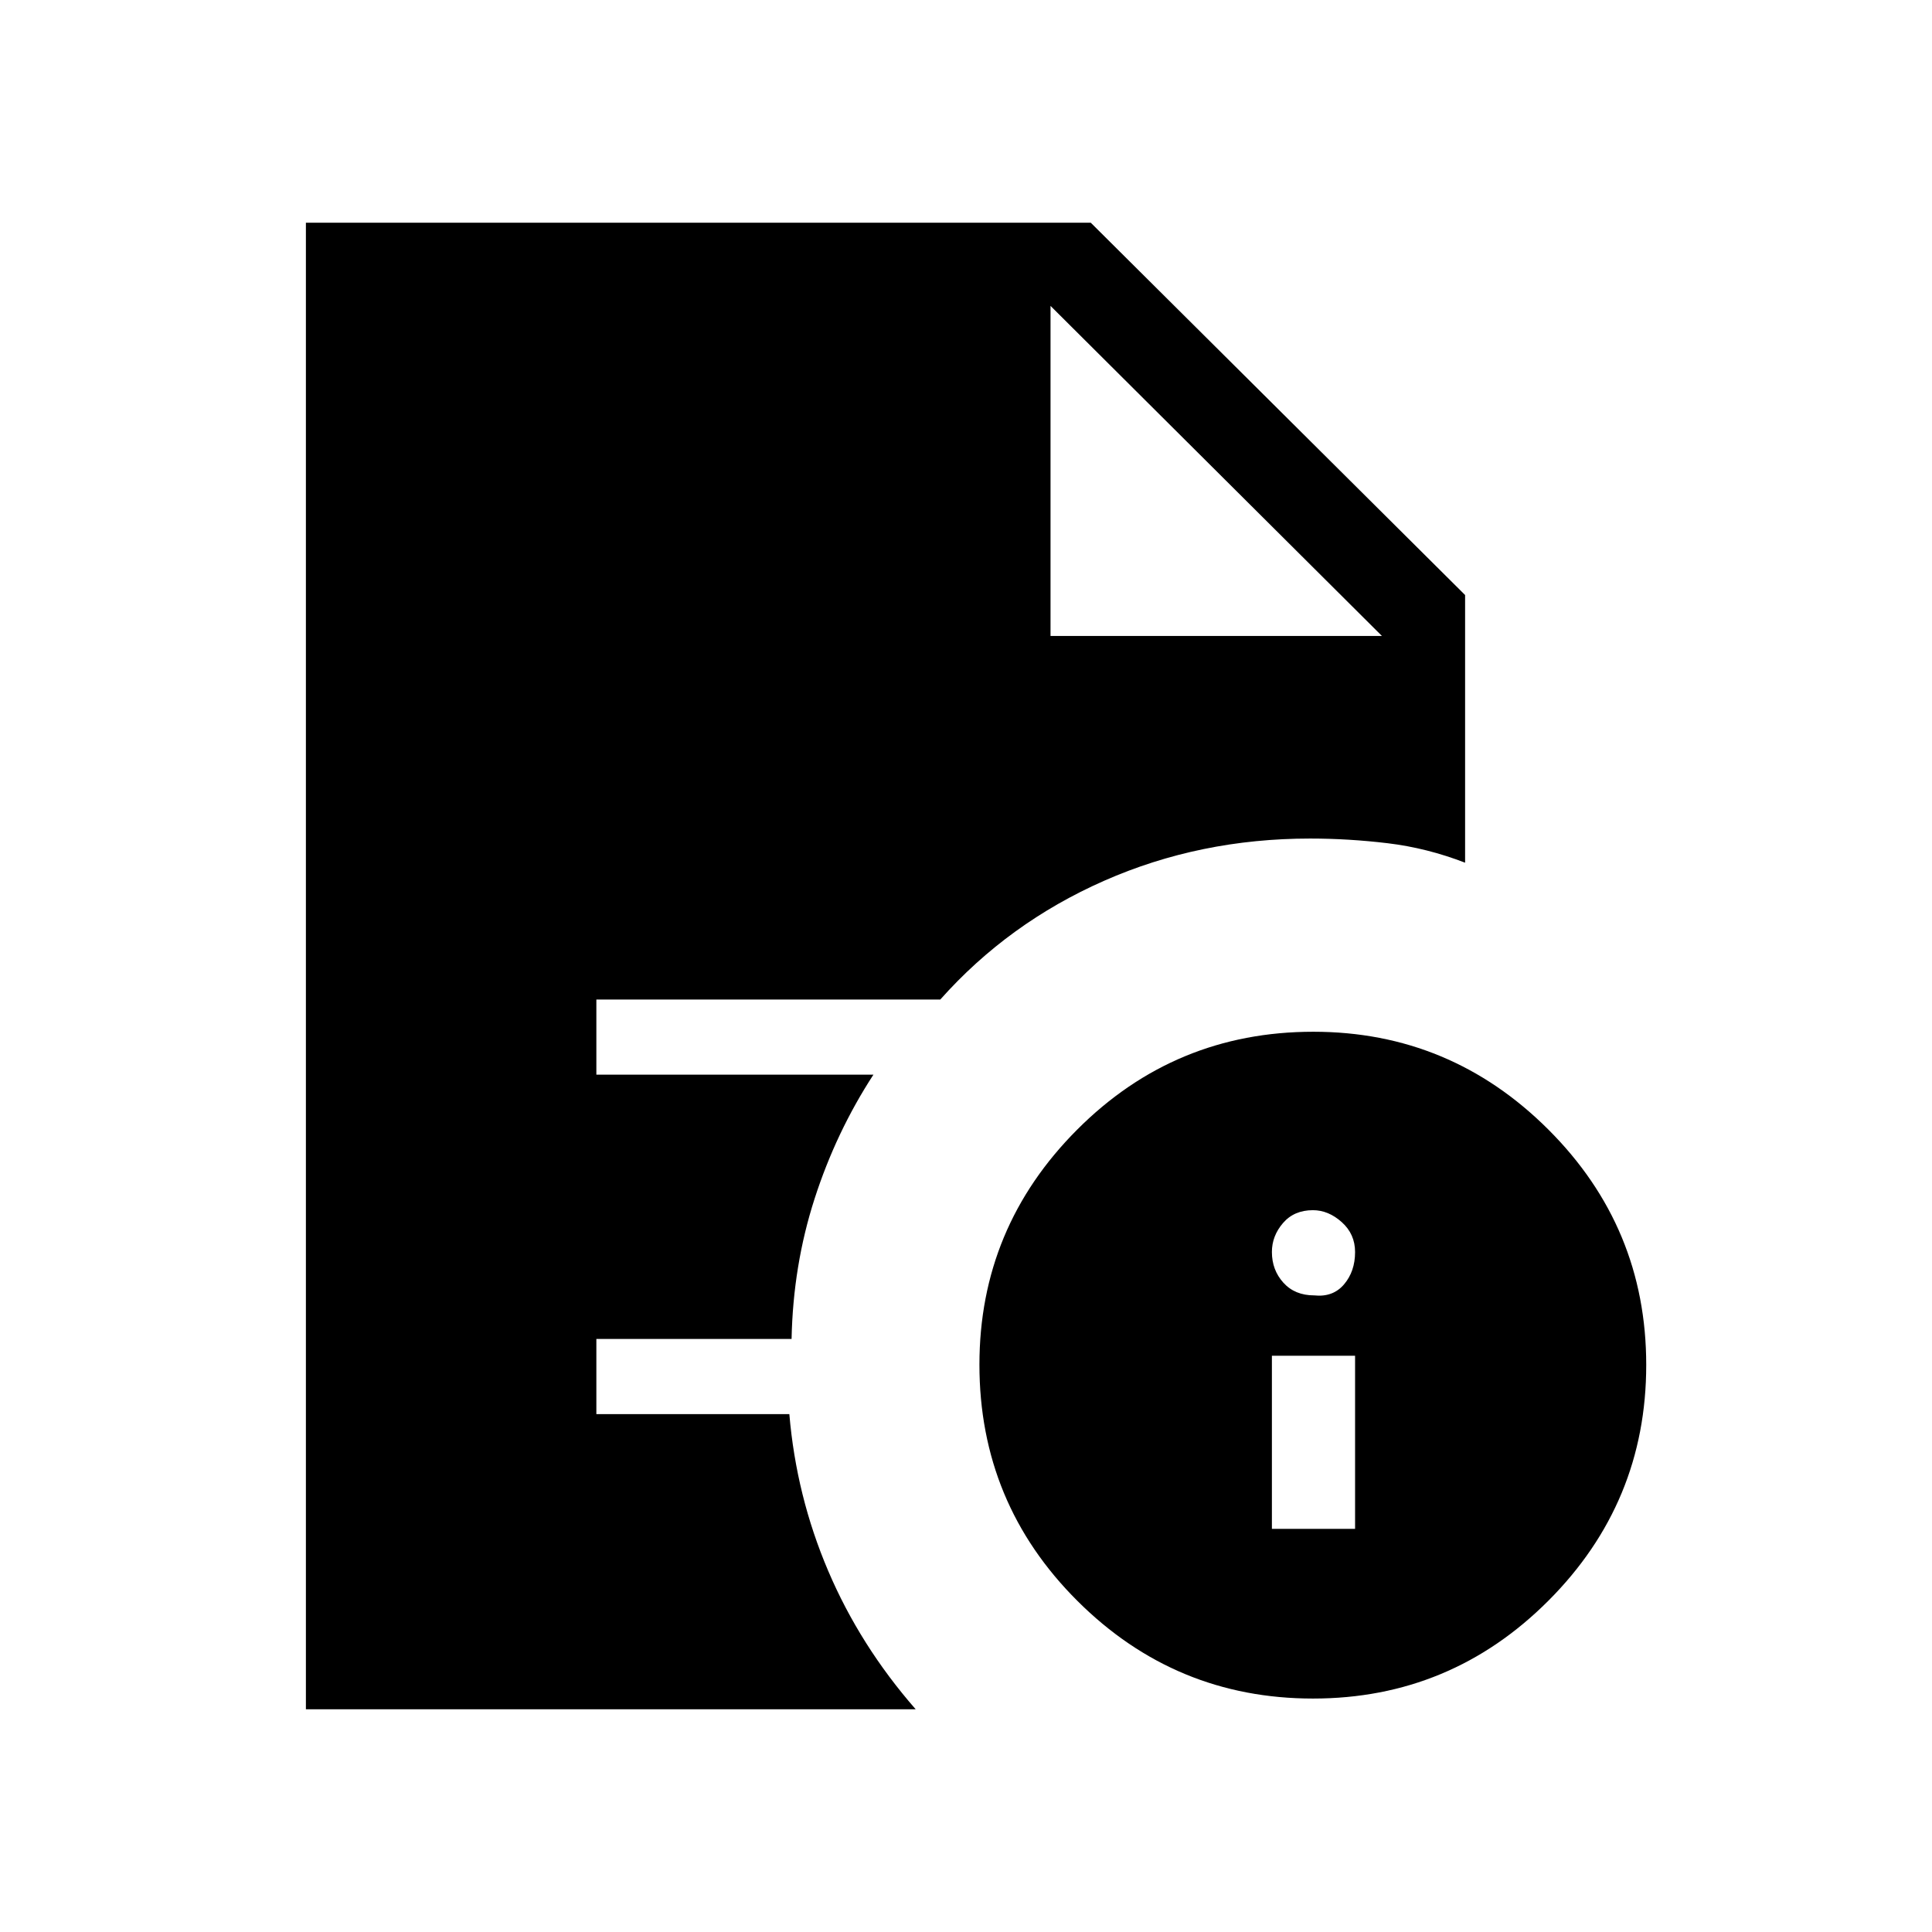 <svg xmlns="http://www.w3.org/2000/svg" height="40" viewBox="0 -960 960 960" width="40"><path d="M632-200.33h41.33v-86H632v86Zm21-116q9.33 1 14.83-5.46t5.5-16.07q0-8.94-6.62-14.87-6.62-5.94-14.33-5.94-9.38 0-14.88 6.41-5.5 6.4-5.5 14.36 0 8.95 5.7 15.26 5.7 6.31 15.3 6.31ZM652.42-116q-68.43 0-117.09-48.55t-48.66-117.36q0-68.1 48.55-116.76 48.54-48.66 117.36-48.66 68.09 0 116.76 48.57 48.66 48.57 48.66 117t-48.57 117.1Q720.85-116 652.42-116ZM522-644h164.67L522-808l164.67 164L522-808v164ZM152-110.67v-738.66h390l186 185v133q-19-7.34-38.44-9.67-19.45-2.33-38.56-2.33-54.81 0-102.41 21-47.59 21-81.37 59H296.33V-426H434q-18.57 28.53-29.25 61.68t-11.42 69.65h-97v37.34h95.89q3.45 40.66 19.28 77.83 15.83 37.17 43.5 68.83H152Z"/></svg>